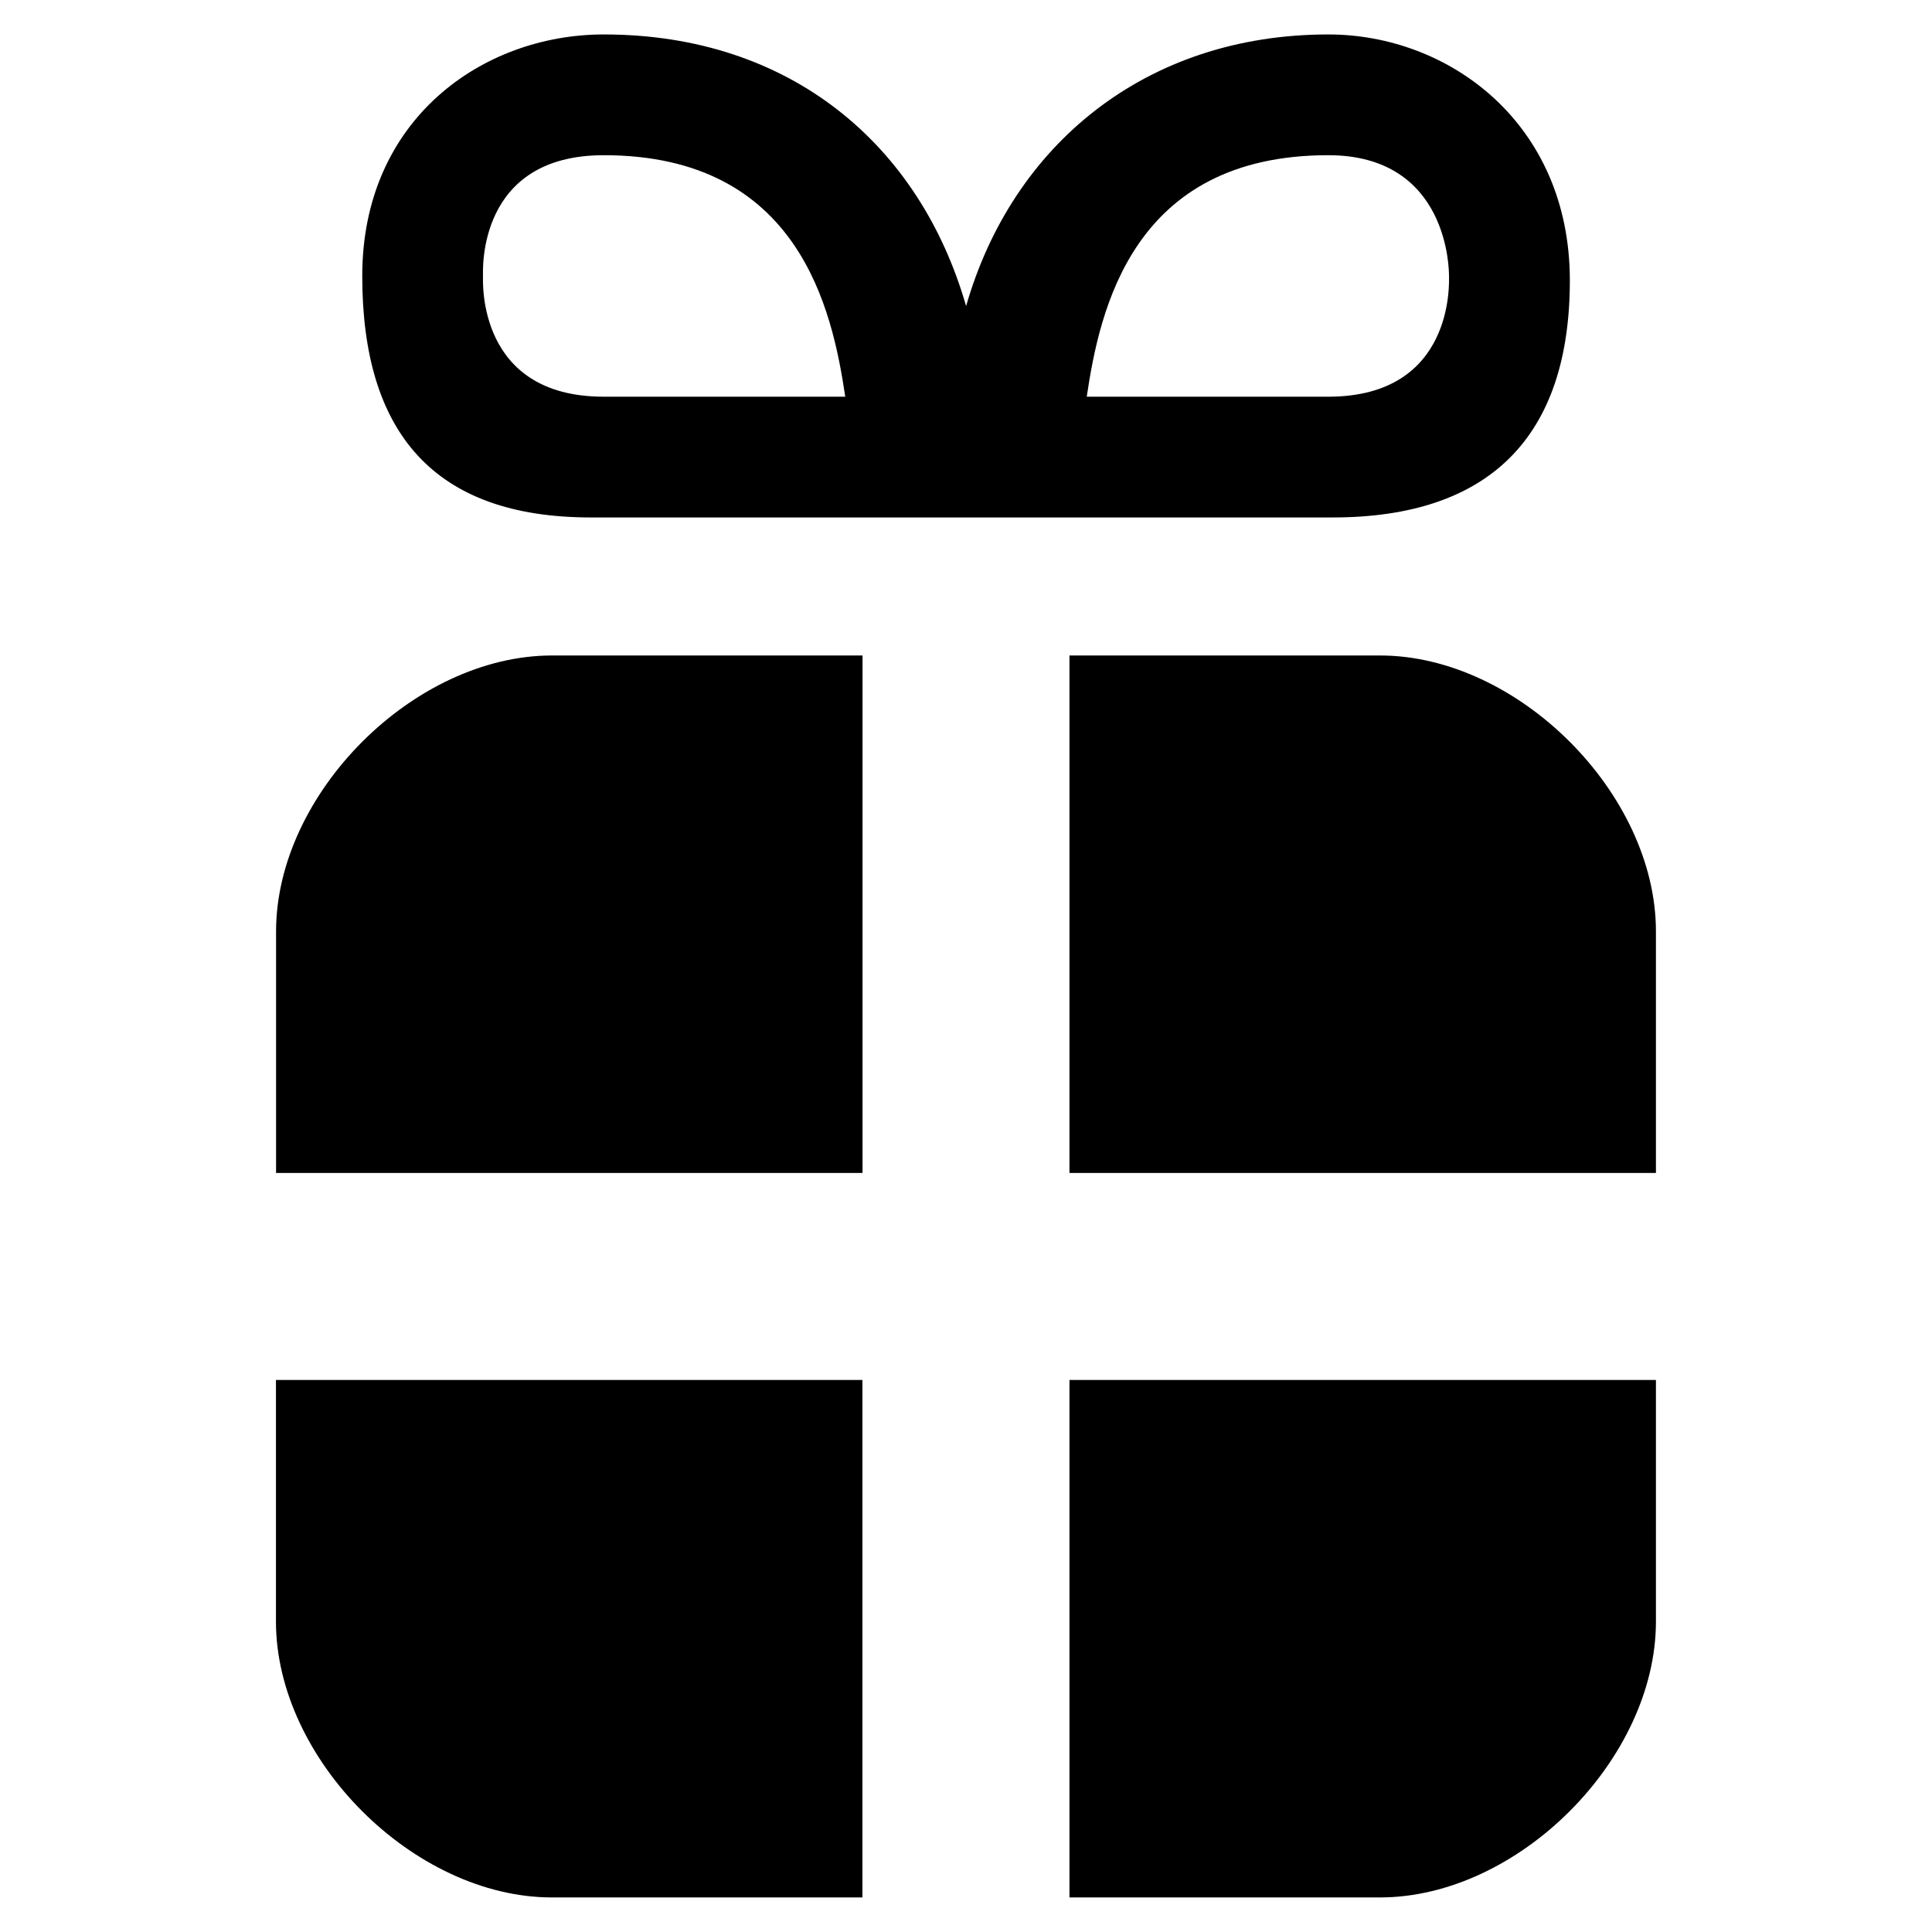 <?xml version="1.0" encoding="UTF-8"?>
<!-- Created with Inkscape (http://www.inkscape.org/) -->
<svg width="1" height="1" version="1.1" viewBox="0 0 18 18" xmlns="http://www.w3.org/2000/svg" xmlns:cc="http://creativecommons.org/ns#" xmlns:dc="http://purl.org/dc/elements/1.1/" xmlns:rdf="http://www.w3.org/1999/02/22-rdf-syntax-ns#">
 <rect id="canvas" width="14" height="14" fill="none" visibility="hidden"/>
 <path id="gift" d="m5.625 0.321c-1.125 0-2.25 0.787-2.25 2.25 0 1.461 0.668 2.25 2.13 2.25h6.911c1.46 0 2.21-0.75 2.21-2.21-0.001-1.462-1.125-2.29-2.25-2.29-1.706 0-2.946 1.033-3.375 2.531-0.43-1.498-1.632-2.531-3.375-2.531zm0 1.125c1.821 0 2.13 1.441 2.25 2.25h-2.25c-1.182 0-1.125-1.077-1.125-1.125 0-0.048-0.057-1.125 1.125-1.125zm6.75 0c1.125 0 1.125 1.077 1.125 1.125 0 0.048 0.057 1.125-1.125 1.125h-2.25c0.12-0.809 0.426-2.25 2.25-2.25zm-7.232 4.661c-1.286 0-2.571 1.286-2.571 2.571v2.25h5.464v-4.821zm4.821 0v4.821h5.464v-2.25c0-1.286-1.286-2.571-2.571-2.571zm-7.393 6.75v2.25c0 1.286 1.286 2.571 2.571 2.571h2.893v-4.821zm7.393 0v4.821h2.893c1.286 0 2.571-1.286 2.571-2.571v-2.25z"/>
</svg>
